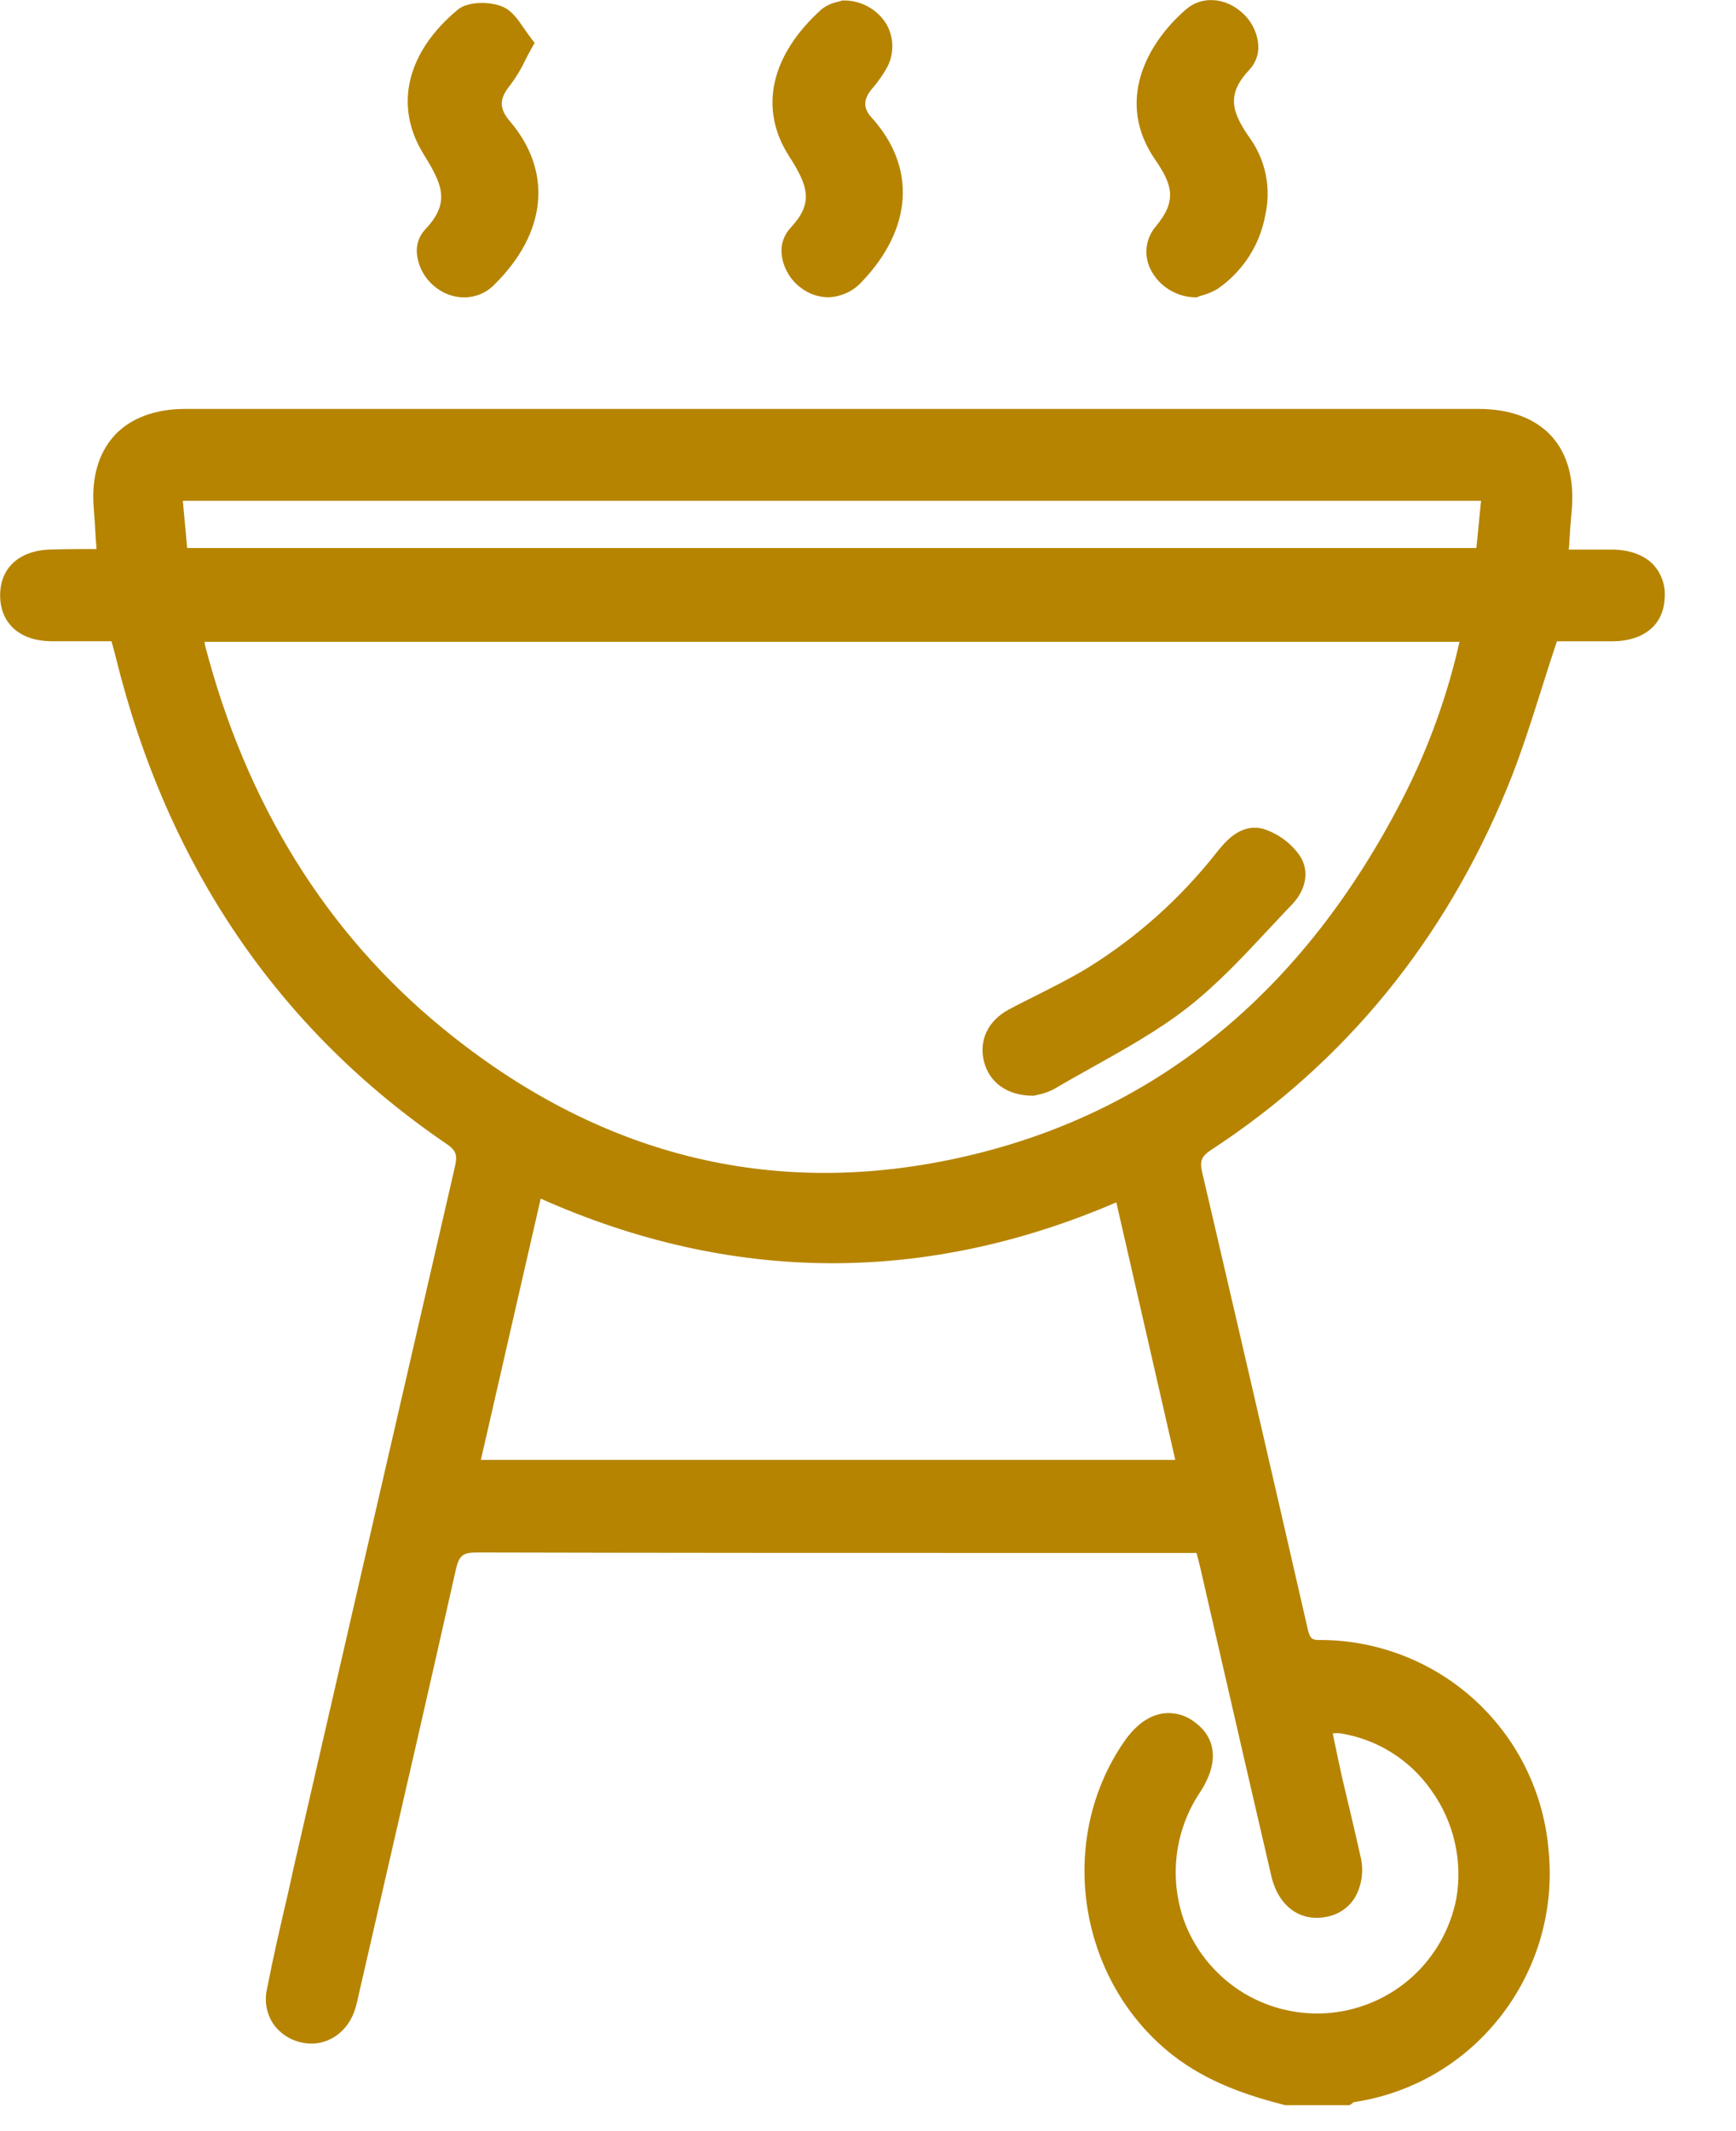 <svg width="22" height="27" viewBox="0 0 22 27" fill="none" xmlns="http://www.w3.org/2000/svg">
<g id="Capa_1" clip-path="url(#clip0_13_450)">
<path id="Vector" d="M16.302 26.602C15.801 26.473 15.319 26.307 14.902 25.982C13.725 25.059 13.454 23.327 14.305 22.1C14.533 21.769 14.828 21.682 15.091 21.869C15.353 22.055 15.366 22.334 15.153 22.665C14.418 23.791 14.993 25.239 16.295 25.539C17.299 25.771 18.339 25.083 18.523 24.065C18.707 23.048 17.997 22.044 16.995 21.893C16.932 21.889 16.868 21.889 16.804 21.893C16.851 22.116 16.893 22.331 16.942 22.543C17.017 22.871 17.099 23.197 17.171 23.526C17.248 23.881 17.099 24.153 16.803 24.215C16.508 24.277 16.258 24.107 16.175 23.751C15.87 22.441 15.57 21.131 15.269 19.82C15.253 19.752 15.233 19.689 15.211 19.607H14.948C11.978 19.607 9.007 19.605 6.037 19.601C5.817 19.601 5.748 19.669 5.701 19.876C5.303 21.651 4.893 23.423 4.486 25.196C4.468 25.271 4.454 25.347 4.432 25.422C4.351 25.698 4.104 25.865 3.847 25.816C3.78 25.806 3.717 25.782 3.659 25.746C3.602 25.71 3.553 25.663 3.515 25.608C3.477 25.552 3.451 25.489 3.439 25.423C3.426 25.356 3.428 25.288 3.443 25.223C3.543 24.706 3.667 24.195 3.784 23.683C4.464 20.726 5.145 17.769 5.826 14.812C5.861 14.661 5.866 14.554 5.706 14.446C3.506 12.95 2.159 10.87 1.531 8.303C1.513 8.228 1.491 8.154 1.462 8.057C1.186 8.057 0.91 8.057 0.639 8.057C0.288 8.053 0.073 7.863 0.068 7.558C0.061 7.243 0.279 7.043 0.641 7.034C0.84 7.029 1.038 7.028 1.236 7.025C1.255 7.02 1.273 7.013 1.29 7.003C1.278 6.821 1.27 6.627 1.254 6.434C1.192 5.699 1.598 5.25 2.345 5.25C6.516 5.25 10.686 5.25 14.857 5.25C16.152 5.25 17.448 5.25 18.743 5.25C19.512 5.25 19.922 5.706 19.846 6.47C19.829 6.641 19.82 6.815 19.805 7.033C20.019 7.033 20.219 7.033 20.426 7.033C20.812 7.039 21.033 7.232 21.029 7.556C21.023 7.868 20.804 8.054 20.433 8.057C20.175 8.057 19.916 8.057 19.68 8.057C19.464 8.703 19.289 9.343 19.038 9.953C18.262 11.846 17.039 13.385 15.315 14.51C15.166 14.608 15.129 14.697 15.168 14.866C15.617 16.788 16.061 18.711 16.502 20.636C16.532 20.767 16.559 20.851 16.725 20.848C18.063 20.822 19.414 21.869 19.558 23.449C19.716 25.176 18.426 26.402 17.144 26.567C17.122 26.567 17.102 26.593 17.081 26.607L16.302 26.602ZM2.52 8.063C2.521 8.109 2.525 8.155 2.533 8.2C3.04 10.142 4.008 11.806 5.567 13.083C7.488 14.655 9.685 15.271 12.128 14.745C14.801 14.167 16.637 12.503 17.856 10.106C18.183 9.459 18.426 8.772 18.579 8.063H2.52ZM14.195 15.136C11.712 16.229 9.258 16.205 6.803 15.089C6.534 16.267 6.272 17.41 6.008 18.565H14.981C14.719 17.422 14.462 16.299 14.195 15.136ZM2.309 7.012H18.773C18.798 6.761 18.82 6.524 18.842 6.277H2.241C2.265 6.532 2.287 6.763 2.309 7.012Z" fill="#B68401"/>
<path id="Vector_2" d="M17.101 26.671H16.286C15.833 26.555 15.311 26.389 14.86 26.036C13.657 25.093 13.383 23.31 14.249 22.061C14.387 21.862 14.55 21.741 14.723 21.711C14.794 21.699 14.867 21.702 14.938 21.72C15.008 21.737 15.074 21.768 15.131 21.812C15.419 22.015 15.448 22.339 15.211 22.702C15.045 22.948 14.942 23.23 14.91 23.526C14.878 23.82 14.919 24.119 15.028 24.394C15.175 24.752 15.434 25.053 15.765 25.253C16.097 25.452 16.484 25.539 16.869 25.501C17.254 25.462 17.617 25.301 17.903 25.04C18.188 24.779 18.382 24.433 18.456 24.053C18.497 23.815 18.49 23.571 18.435 23.336C18.381 23.101 18.28 22.878 18.139 22.683C18.005 22.491 17.834 22.328 17.636 22.204C17.438 22.079 17.216 21.997 16.985 21.96C16.954 21.957 16.922 21.957 16.89 21.96C16.899 22.001 16.907 22.043 16.915 22.084C16.946 22.235 16.977 22.381 17.01 22.528C17.044 22.674 17.075 22.803 17.108 22.941C17.152 23.128 17.197 23.32 17.239 23.509C17.287 23.692 17.261 23.886 17.166 24.049C17.127 24.109 17.077 24.161 17.017 24.201C16.958 24.241 16.892 24.269 16.821 24.283C16.481 24.356 16.201 24.154 16.111 23.767C15.904 22.878 15.699 21.988 15.495 21.099C15.399 20.678 15.302 20.257 15.205 19.836C15.195 19.793 15.183 19.75 15.17 19.702C15.17 19.693 15.165 19.684 15.162 19.675H13.169C10.832 19.675 8.416 19.675 6.04 19.669C5.863 19.669 5.817 19.709 5.776 19.889C5.467 21.265 5.146 22.661 4.835 24.012L4.546 25.271C4.534 25.326 4.522 25.383 4.505 25.439C4.415 25.752 4.135 25.938 3.841 25.881C3.691 25.854 3.557 25.771 3.468 25.648C3.424 25.584 3.394 25.512 3.379 25.436C3.365 25.361 3.365 25.283 3.382 25.207C3.462 24.794 3.558 24.38 3.652 23.978L3.721 23.665C4.4 20.708 5.081 17.751 5.762 14.795C5.794 14.657 5.796 14.588 5.671 14.501C3.529 13.045 2.115 10.965 1.465 8.318C1.453 8.269 1.439 8.22 1.424 8.165L1.413 8.124H1.213C1.025 8.124 0.832 8.124 0.641 8.124C0.254 8.118 0.008 7.901 0.002 7.557C-0.006 7.2 0.241 6.972 0.643 6.962C0.77 6.958 0.897 6.957 1.024 6.956H1.222C1.222 6.916 1.217 6.876 1.214 6.834C1.207 6.705 1.199 6.572 1.188 6.439C1.156 6.058 1.247 5.741 1.449 5.519C1.652 5.298 1.964 5.181 2.346 5.181H15.997C16.912 5.181 17.827 5.181 18.742 5.181C19.138 5.181 19.456 5.301 19.661 5.525C19.866 5.75 19.955 6.077 19.917 6.476C19.906 6.589 19.898 6.703 19.89 6.834C19.89 6.875 19.884 6.918 19.881 6.963H20.006C20.149 6.963 20.287 6.963 20.426 6.963C20.652 6.963 20.833 7.032 20.95 7.151C21 7.206 21.039 7.269 21.064 7.339C21.09 7.408 21.101 7.482 21.097 7.556C21.091 7.909 20.842 8.122 20.433 8.125C20.253 8.125 20.072 8.125 19.899 8.125H19.73C19.667 8.313 19.607 8.503 19.549 8.686C19.407 9.135 19.274 9.558 19.102 9.978C18.307 11.916 17.045 13.46 15.351 14.567C15.226 14.649 15.202 14.709 15.234 14.849C15.64 16.588 16.077 18.475 16.568 20.619C16.596 20.744 16.612 20.78 16.722 20.778H16.77C17.492 20.788 18.184 21.067 18.712 21.559C19.24 22.052 19.565 22.723 19.625 23.443C19.664 23.836 19.624 24.233 19.507 24.61C19.389 24.988 19.197 25.338 18.941 25.639C18.487 26.177 17.852 26.53 17.156 26.633L17.143 26.643C17.135 26.65 17.126 26.656 17.117 26.662L17.101 26.671ZM16.311 26.533H17.057C17.078 26.513 17.105 26.499 17.134 26.494C18.743 26.287 19.61 24.753 19.491 23.45C19.435 22.765 19.125 22.125 18.623 21.655C18.121 21.185 17.462 20.919 16.774 20.909H16.718C16.497 20.909 16.463 20.762 16.436 20.643C15.945 18.499 15.508 16.612 15.103 14.873C15.057 14.678 15.107 14.557 15.279 14.445C16.948 13.354 18.193 11.83 18.977 9.919C19.147 9.505 19.28 9.084 19.42 8.638C19.484 8.438 19.549 8.232 19.618 8.027L19.633 7.98H19.902C20.074 7.98 20.255 7.98 20.434 7.98C20.77 7.98 20.957 7.823 20.962 7.547C20.965 7.491 20.957 7.435 20.939 7.382C20.92 7.33 20.891 7.282 20.853 7.24C20.763 7.147 20.616 7.097 20.427 7.094C20.289 7.094 20.151 7.094 20.009 7.094H19.733L19.739 7.02C19.744 6.948 19.749 6.883 19.753 6.818C19.761 6.685 19.769 6.572 19.78 6.456C19.814 6.1 19.738 5.808 19.56 5.612C19.381 5.415 19.099 5.311 18.743 5.311C17.828 5.311 16.913 5.311 15.998 5.311H2.344C1.999 5.311 1.723 5.413 1.547 5.605C1.37 5.796 1.293 6.078 1.321 6.42C1.333 6.554 1.341 6.689 1.348 6.818C1.352 6.877 1.355 6.935 1.358 6.991V7.04L1.313 7.059L1.282 7.073C1.267 7.081 1.251 7.086 1.234 7.087H1.018C0.892 7.087 0.766 7.087 0.64 7.092C0.317 7.1 0.128 7.271 0.133 7.547C0.139 7.822 0.326 7.974 0.636 7.978C0.826 7.978 1.018 7.978 1.205 7.978H1.516L1.555 8.12C1.571 8.177 1.585 8.227 1.596 8.277C2.236 10.89 3.631 12.943 5.743 14.379C5.943 14.517 5.928 14.664 5.892 14.818C5.211 17.776 4.531 20.734 3.851 23.693L3.779 24.006C3.686 24.407 3.589 24.821 3.51 25.231C3.497 25.288 3.496 25.347 3.506 25.405C3.517 25.463 3.54 25.517 3.573 25.566C3.642 25.66 3.746 25.724 3.861 25.743C4.083 25.785 4.296 25.641 4.366 25.398C4.382 25.346 4.393 25.295 4.405 25.24L4.419 25.175L4.695 23.979C5.006 22.628 5.327 21.232 5.636 19.857C5.69 19.613 5.792 19.529 6.035 19.529C8.411 19.536 10.828 19.536 13.165 19.535H15.263L15.277 19.587C15.284 19.613 15.291 19.639 15.298 19.663C15.312 19.713 15.324 19.758 15.335 19.801C15.432 20.222 15.529 20.643 15.625 21.064C15.83 21.954 16.035 22.843 16.241 23.732C16.315 24.048 16.517 24.203 16.788 24.145C16.84 24.135 16.891 24.115 16.936 24.085C16.98 24.055 17.019 24.016 17.048 23.971C17.123 23.839 17.142 23.682 17.102 23.536C17.061 23.347 17.015 23.155 16.971 22.97C16.938 22.832 16.902 22.694 16.874 22.556C16.846 22.419 16.81 22.261 16.779 22.11C16.764 22.041 16.75 21.973 16.736 21.904L16.718 21.82H16.803H16.884C16.924 21.817 16.965 21.818 17.005 21.823C17.254 21.863 17.493 21.952 17.707 22.086C17.921 22.22 18.105 22.395 18.25 22.602C18.402 22.813 18.51 23.052 18.569 23.305C18.627 23.558 18.634 23.821 18.59 24.077C18.514 24.489 18.307 24.864 17.999 25.148C17.691 25.431 17.299 25.607 16.883 25.649C16.466 25.69 16.048 25.595 15.69 25.378C15.332 25.161 15.055 24.834 14.899 24.445C14.781 24.149 14.737 23.828 14.771 23.511C14.805 23.194 14.916 22.89 15.095 22.626C15.233 22.419 15.335 22.124 15.05 21.924C15.007 21.891 14.958 21.867 14.906 21.853C14.854 21.84 14.799 21.837 14.746 21.846C14.608 21.87 14.476 21.971 14.36 22.139C13.533 23.329 13.798 25.028 14.944 25.927C15.372 26.26 15.875 26.421 16.311 26.533H16.311ZM15.067 18.634H5.921L6.757 14.991L6.834 15.026C9.296 16.146 11.695 16.161 14.169 15.073L14.246 15.04L15.067 18.634ZM6.094 18.496H14.894L14.147 15.233C11.722 16.277 9.266 16.261 6.852 15.186L6.094 18.496ZM10.448 14.998C8.689 14.998 7.039 14.377 5.526 13.136C4.028 11.91 2.998 10.255 2.466 8.217C2.458 8.184 2.454 8.15 2.454 8.116C2.454 8.101 2.454 8.085 2.454 8.068L2.447 7.993H18.667L18.649 8.077C18.496 8.792 18.25 9.484 17.92 10.137C16.622 12.688 14.679 14.264 12.145 14.811C11.588 14.934 11.019 14.996 10.448 14.998ZM2.593 8.131C2.593 8.149 2.596 8.166 2.6 8.182C3.124 10.192 4.138 11.823 5.613 13.03C7.57 14.632 9.758 15.186 12.116 14.677C14.607 14.14 16.518 12.591 17.797 10.075C18.109 9.459 18.344 8.806 18.496 8.131H2.593ZM18.836 7.08H2.247L2.165 6.207H18.922L18.836 7.08ZM2.372 6.943H18.71L18.769 6.345H2.317L2.372 6.943Z" fill="#B68401"/>
<path id="Vector_3" d="M15.16 3.698C14.707 3.689 14.443 3.224 14.703 2.913C14.993 2.569 14.947 2.338 14.7 1.981C14.229 1.298 14.574 0.608 15.08 0.169C15.26 0.013 15.521 0.05 15.701 0.209C15.881 0.368 15.959 0.658 15.789 0.838C15.455 1.192 15.547 1.454 15.805 1.814C16.195 2.358 15.964 3.237 15.398 3.607C15.322 3.647 15.243 3.677 15.16 3.698Z" fill="#B68401"/>
<path id="Vector_4" d="M15.17 3.767H15.156C15.035 3.767 14.917 3.733 14.815 3.669C14.712 3.605 14.63 3.514 14.577 3.405C14.536 3.319 14.52 3.222 14.532 3.127C14.544 3.033 14.584 2.943 14.646 2.87C14.917 2.546 14.862 2.346 14.638 2.021C14.141 1.3 14.515 0.565 15.031 0.118C15.226 -0.052 15.524 -0.035 15.739 0.159C15.86 0.264 15.934 0.413 15.946 0.572C15.95 0.629 15.941 0.686 15.922 0.739C15.903 0.793 15.873 0.841 15.834 0.883C15.537 1.198 15.604 1.421 15.855 1.772C15.948 1.909 16.012 2.064 16.043 2.226C16.074 2.389 16.072 2.557 16.036 2.718C16.003 2.908 15.932 3.088 15.828 3.25C15.723 3.412 15.588 3.551 15.43 3.66C15.365 3.698 15.296 3.727 15.223 3.746C15.206 3.751 15.191 3.756 15.18 3.76L15.17 3.767ZM15.346 0.138C15.264 0.137 15.185 0.167 15.123 0.221C14.895 0.419 14.194 1.129 14.753 1.941C15.003 2.303 15.077 2.572 14.753 2.958C14.708 3.011 14.679 3.076 14.67 3.145C14.661 3.214 14.672 3.284 14.702 3.347C14.744 3.43 14.807 3.501 14.885 3.55C14.964 3.6 15.054 3.627 15.147 3.629L15.186 3.616C15.245 3.601 15.302 3.578 15.355 3.547C15.498 3.449 15.62 3.323 15.713 3.176C15.807 3.03 15.871 2.867 15.901 2.696C15.933 2.552 15.935 2.404 15.908 2.259C15.881 2.115 15.825 1.977 15.743 1.855C15.467 1.468 15.376 1.17 15.733 0.791C15.759 0.763 15.779 0.731 15.792 0.695C15.805 0.66 15.81 0.622 15.809 0.584C15.799 0.461 15.742 0.347 15.649 0.265C15.568 0.188 15.461 0.143 15.349 0.138H15.346Z" fill="#B68401"/>
<path id="Vector_5" d="M6.692 0.549C6.583 0.745 6.519 0.905 6.416 1.032C6.26 1.224 6.245 1.385 6.411 1.584C6.95 2.215 6.838 2.952 6.216 3.564C6.132 3.647 6.021 3.696 5.903 3.702C5.785 3.708 5.669 3.671 5.577 3.597C5.37 3.445 5.268 3.141 5.439 2.959C5.799 2.58 5.664 2.306 5.423 1.916C5.006 1.24 5.355 0.588 5.848 0.179C5.954 0.09 6.206 0.093 6.348 0.154C6.489 0.216 6.57 0.398 6.692 0.549Z" fill="#B68401"/>
<path id="Vector_6" d="M5.881 3.768C5.755 3.767 5.633 3.725 5.532 3.649C5.464 3.598 5.406 3.534 5.363 3.46C5.321 3.387 5.293 3.305 5.284 3.22C5.277 3.164 5.284 3.106 5.302 3.052C5.32 2.998 5.349 2.949 5.388 2.907C5.717 2.563 5.6 2.329 5.365 1.948C4.99 1.341 5.154 0.659 5.803 0.121C5.932 0.016 6.211 0.016 6.374 0.087C6.488 0.137 6.563 0.246 6.643 0.363C6.676 0.411 6.712 0.461 6.746 0.506L6.776 0.543L6.753 0.583C6.717 0.647 6.684 0.706 6.657 0.762C6.605 0.873 6.541 0.978 6.468 1.076C6.325 1.249 6.323 1.374 6.461 1.535C7.006 2.174 6.932 2.95 6.262 3.609C6.212 3.66 6.153 3.699 6.088 3.727C6.022 3.754 5.952 3.768 5.881 3.768ZM6.108 0.175C6.032 0.17 5.956 0.189 5.892 0.228C5.67 0.411 4.985 1.071 5.482 1.876C5.73 2.278 5.877 2.594 5.488 3.002C5.463 3.03 5.443 3.063 5.431 3.098C5.419 3.134 5.415 3.172 5.419 3.209C5.428 3.275 5.45 3.337 5.483 3.394C5.516 3.451 5.561 3.5 5.614 3.539C5.693 3.603 5.793 3.636 5.895 3.631C5.997 3.626 6.093 3.584 6.165 3.512C6.786 2.9 6.855 2.212 6.356 1.625C6.174 1.412 6.175 1.212 6.361 0.989C6.428 0.898 6.487 0.801 6.535 0.699C6.559 0.654 6.583 0.607 6.61 0.557C6.581 0.519 6.554 0.479 6.529 0.441C6.46 0.341 6.396 0.248 6.322 0.215C6.254 0.187 6.181 0.174 6.108 0.175Z" fill="#B68401"/>
<path id="Vector_7" d="M10.688 0.075C11.125 0.083 11.359 0.478 11.184 0.821C11.129 0.919 11.064 1.011 10.99 1.096C10.869 1.247 10.866 1.394 10.997 1.538C11.496 2.089 11.545 2.824 10.874 3.526C10.791 3.622 10.675 3.683 10.549 3.695C10.423 3.708 10.296 3.672 10.196 3.595C9.983 3.437 9.886 3.129 10.068 2.935C10.409 2.571 10.297 2.314 10.055 1.937C9.618 1.254 9.971 0.608 10.459 0.17C10.53 0.106 10.645 0.092 10.688 0.075Z" fill="#B68401"/>
<path id="Vector_8" d="M10.494 3.766C10.371 3.765 10.253 3.724 10.155 3.65C10.086 3.6 10.028 3.537 9.986 3.463C9.943 3.39 9.915 3.308 9.906 3.224C9.899 3.163 9.905 3.102 9.925 3.044C9.944 2.986 9.976 2.932 10.017 2.888C10.319 2.566 10.239 2.353 9.997 1.974C9.614 1.376 9.766 0.699 10.411 0.118C10.472 0.07 10.545 0.037 10.621 0.022C10.637 0.018 10.65 0.014 10.66 0.011L10.672 0.006H10.686C10.794 0.004 10.901 0.03 10.997 0.082C11.092 0.133 11.172 0.208 11.23 0.3C11.279 0.383 11.306 0.478 11.308 0.574C11.31 0.671 11.288 0.766 11.243 0.852C11.19 0.947 11.127 1.037 11.056 1.119L11.041 1.137C10.939 1.264 10.94 1.373 11.045 1.489C11.614 2.116 11.568 2.894 10.921 3.571C10.867 3.63 10.801 3.679 10.727 3.712C10.654 3.746 10.575 3.764 10.494 3.766ZM10.701 0.145L10.661 0.156C10.605 0.166 10.553 0.188 10.507 0.221C10.162 0.533 9.646 1.166 10.115 1.9C10.357 2.279 10.499 2.578 10.12 2.982C10.092 3.013 10.07 3.049 10.057 3.089C10.044 3.128 10.04 3.17 10.045 3.211C10.053 3.276 10.075 3.339 10.108 3.396C10.142 3.452 10.187 3.501 10.239 3.54C10.327 3.606 10.436 3.637 10.546 3.625C10.655 3.613 10.755 3.56 10.826 3.475C11.426 2.847 11.47 2.157 10.948 1.581C10.797 1.414 10.793 1.231 10.939 1.051L10.954 1.032C11.019 0.957 11.076 0.876 11.125 0.789C11.16 0.724 11.177 0.652 11.176 0.579C11.174 0.505 11.154 0.433 11.117 0.37C11.072 0.3 11.01 0.243 10.937 0.203C10.864 0.164 10.782 0.144 10.699 0.145H10.701Z" fill="#B68401"/>
<path id="Vector_9" d="M13.087 13.813C12.789 13.813 12.592 13.66 12.536 13.431C12.479 13.203 12.585 12.974 12.816 12.851C13.151 12.673 13.498 12.516 13.821 12.32C14.452 11.927 15.01 11.426 15.47 10.841C15.608 10.672 15.766 10.508 15.987 10.566C16.153 10.618 16.298 10.723 16.401 10.864C16.53 11.043 16.465 11.259 16.318 11.41C15.888 11.857 15.482 12.34 14.995 12.715C14.481 13.111 13.885 13.405 13.321 13.733C13.247 13.77 13.169 13.797 13.087 13.813Z" fill="#B68401"/>
<path id="Vector_10" d="M13.101 13.882H13.09C12.771 13.882 12.539 13.72 12.47 13.449C12.401 13.178 12.525 12.928 12.785 12.79C12.901 12.727 13.022 12.668 13.138 12.609C13.354 12.5 13.578 12.388 13.786 12.261C14.412 11.873 14.964 11.378 15.419 10.799C15.524 10.668 15.72 10.425 16.007 10.501C16.189 10.558 16.348 10.671 16.461 10.826C16.599 11.015 16.561 11.264 16.372 11.461C16.266 11.57 16.165 11.681 16.059 11.793C15.742 12.133 15.413 12.483 15.042 12.772C14.67 13.061 14.239 13.3 13.828 13.53C13.674 13.616 13.514 13.705 13.361 13.796C13.294 13.831 13.224 13.856 13.15 13.871L13.111 13.88L13.101 13.882ZM15.899 10.624C15.766 10.624 15.655 10.726 15.526 10.886C15.062 11.477 14.497 11.983 13.858 12.379C13.645 12.509 13.418 12.622 13.2 12.732C13.083 12.791 12.965 12.85 12.85 12.912C12.648 13.018 12.552 13.216 12.603 13.414C12.654 13.613 12.83 13.741 13.081 13.744L13.118 13.735C13.178 13.723 13.237 13.703 13.291 13.675C13.446 13.584 13.606 13.495 13.761 13.409C14.177 13.189 14.577 12.94 14.957 12.663C15.32 12.383 15.647 12.035 15.957 11.697C16.062 11.585 16.164 11.473 16.273 11.363C16.381 11.253 16.464 11.065 16.348 10.904C16.255 10.776 16.123 10.681 15.972 10.633C15.947 10.626 15.922 10.624 15.896 10.624H15.899Z" fill="#B68401"/>
</g>
<defs>
<clipPath id="clip0_13_450">
<rect width="21.099" height="26.671" fill="white"/>
</clipPath>
</defs>
</svg>
